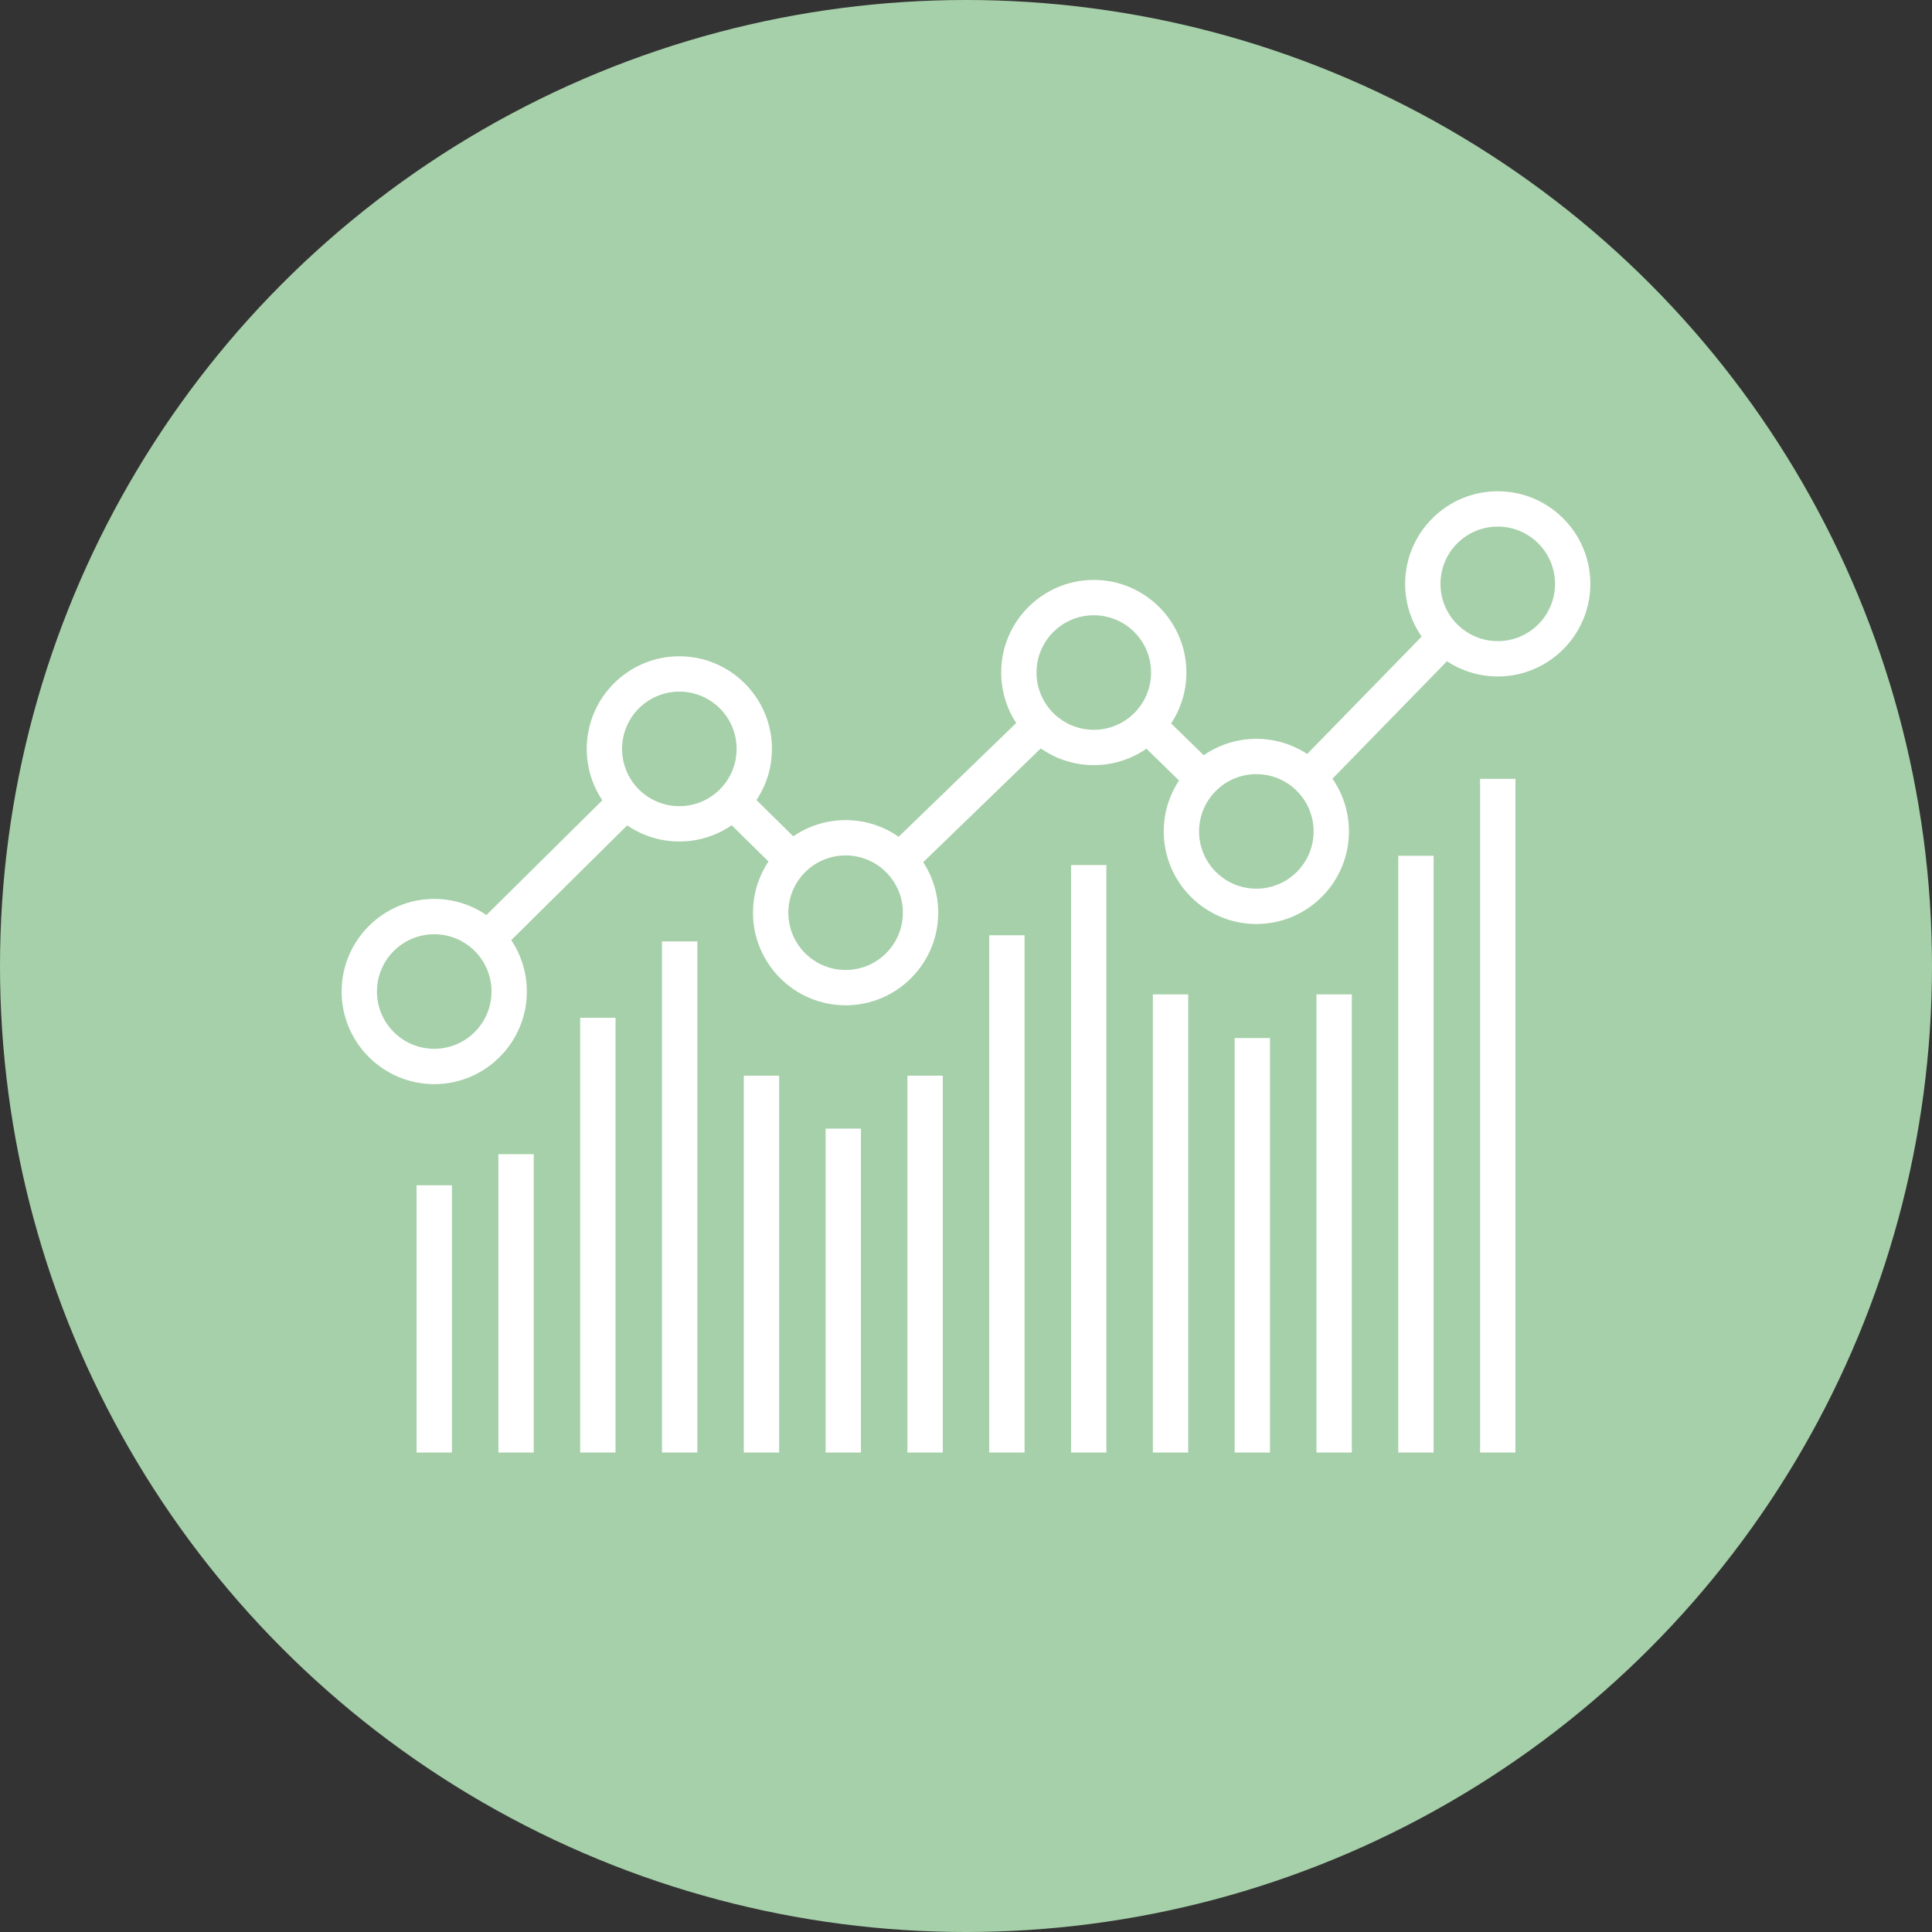 <?xml version="1.0" encoding="utf-8"?>
<!-- Generator: Adobe Illustrator 22.0.0, SVG Export Plug-In . SVG Version: 6.00 Build 0)  -->
<!DOCTYPE svg PUBLIC "-//W3C//DTD SVG 1.1//EN" "http://www.w3.org/Graphics/SVG/1.1/DTD/svg11.dtd">
<svg version="1.1" xmlns="http://www.w3.org/2000/svg" xmlns:xlink="http://www.w3.org/1999/xlink" x="0px" y="0px" width="164px"
	 height="164px" viewBox="0 0 164 164" style="enable-background:new 0 0 164 164;" xml:space="preserve">
<rect x="0" y="0" width="164" height="164" fill="#333333" stroke="none"/>
<g id="Layer_1">
	<g>
		<circle style="fill:#A6D0A9;" cx="82" cy="82" r="82"/>
		<g>
			<polyline style="fill:none;stroke:#FFFFFF;stroke-width:3;stroke-miterlimit:10;" points="36.861,84.166 57.667,63.57 71.78,77.475 92.847,57.088 106.647,70.575 127.139,49.561 			"/>
			<g>
				<path style="fill:#A6D0A9;" d="M36.862,90.528c-3.508,0-6.361-2.854-6.361-6.362s2.854-6.361,6.361-6.361s6.361,2.854,6.361,6.361
					S40.37,90.528,36.862,90.528z"/>
				<path style="fill:#FFFFFF;" d="M36.861,79.305c2.685,0,4.861,2.177,4.861,4.862c0,2.685-2.177,4.861-4.861,4.861
					c-2.685,0-4.862-2.177-4.862-4.861C32,81.481,34.177,79.305,36.861,79.305 M36.861,76.305c-4.335,0-7.862,3.527-7.862,7.862
					s3.527,7.861,7.862,7.861s7.861-3.527,7.861-7.861S41.196,76.305,36.861,76.305L36.861,76.305z"/>
			</g>
			<g>
				<circle style="fill:#A6D0A9;" cx="57.666" cy="63.57" r="6.361"/>
				<path style="fill:#FFFFFF;" d="M57.666,58.709c2.685,0,4.862,2.177,4.862,4.862s-2.177,4.861-4.862,4.861
					c-2.685,0-4.861-2.177-4.861-4.861S54.982,58.709,57.666,58.709 M57.666,55.709c-4.335,0-7.861,3.527-7.861,7.862
					s3.527,7.861,7.861,7.861s7.862-3.527,7.862-7.861S62.001,55.709,57.666,55.709L57.666,55.709z"/>
			</g>
			<g>
				<circle style="fill:#A6D0A9;" cx="71.781" cy="77.476" r="6.361"/>
				<path style="fill:#FFFFFF;" d="M71.78,72.614c2.685,0,4.862,2.177,4.862,4.861s-2.177,4.862-4.862,4.862
					c-2.685,0-4.861-2.177-4.861-4.862S69.096,72.614,71.78,72.614 M71.78,69.614c-4.335,0-7.861,3.527-7.861,7.861
					s3.527,7.862,7.861,7.862s7.862-3.527,7.862-7.862S76.115,69.614,71.78,69.614L71.78,69.614z"/>
			</g>
			<g>
				<path style="fill:#A6D0A9;" d="M92.847,63.45c-3.508,0-6.362-2.854-6.362-6.361s2.854-6.362,6.362-6.362s6.361,2.854,6.361,6.362
					S96.355,63.45,92.847,63.45z"/>
				<path style="fill:#FFFFFF;" d="M92.847,52.227c2.685,0,4.862,2.177,4.862,4.861c0,2.685-2.177,4.862-4.862,4.862
					c-2.685,0-4.861-2.177-4.861-4.862C87.985,54.404,90.162,52.227,92.847,52.227 M92.847,49.227c-4.335,0-7.861,3.527-7.861,7.861
					s3.527,7.862,7.861,7.862s7.862-3.527,7.862-7.862S97.182,49.227,92.847,49.227L92.847,49.227z"/>
			</g>
			<g>
				<circle style="fill:#A6D0A9;" cx="106.647" cy="70.575" r="6.361"/>
				<path style="fill:#FFFFFF;" d="M106.647,65.714c2.685,0,4.861,2.177,4.861,4.861s-2.177,4.861-4.861,4.861s-4.862-2.177-4.862-4.861
					S103.962,65.714,106.647,65.714 M106.647,62.714c-4.335,0-7.862,3.527-7.862,7.861s3.527,7.861,7.862,7.861
					s7.861-3.527,7.861-7.861S110.982,62.714,106.647,62.714L106.647,62.714z"/>
			</g>
			<g>
				<path style="fill:#A6D0A9;" d="M127.138,55.923c-3.508,0-6.361-2.854-6.361-6.362s2.854-6.361,6.361-6.361
					c3.508,0,6.362,2.854,6.362,6.361S130.646,55.923,127.138,55.923z"/>
				<path style="fill:#FFFFFF;" d="M127.139,44.7c2.685,0,4.861,2.177,4.861,4.862c0,2.685-2.177,4.861-4.861,4.861
					c-2.685,0-4.862-2.177-4.862-4.861C122.277,46.876,124.454,44.7,127.139,44.7 M127.139,41.7c-4.335,0-7.862,3.527-7.862,7.862
					s3.527,7.861,7.862,7.861c4.335,0,7.861-3.527,7.861-7.861S131.473,41.7,127.139,41.7L127.139,41.7z"/>
			</g>
			<line style="fill:none;stroke:#FFFFFF;stroke-width:3;stroke-miterlimit:10;" x1="36.861" y1="100.614" x2="36.861" y2="123.3"/>
			<line style="fill:none;stroke:#FFFFFF;stroke-width:3;stroke-miterlimit:10;" x1="43.806" y1="97.972" x2="43.806" y2="123.3"/>
			<line style="fill:none;stroke:#FFFFFF;stroke-width:3;stroke-miterlimit:10;" x1="50.75" y1="86.395" x2="50.75" y2="123.3"/>
			<line style="fill:none;stroke:#FFFFFF;stroke-width:3;stroke-miterlimit:10;" x1="57.695" y1="79.913" x2="57.695" y2="123.3"/>
			<line style="fill:none;stroke:#FFFFFF;stroke-width:3;stroke-miterlimit:10;" x1="64.639" y1="91.309" x2="64.639" y2="123.3"/>
			<line style="fill:none;stroke:#FFFFFF;stroke-width:3;stroke-miterlimit:10;" x1="71.583" y1="95.804" x2="71.583" y2="123.3"/>
			<line style="fill:none;stroke:#FFFFFF;stroke-width:3;stroke-miterlimit:10;" x1="78.528" y1="91.309" x2="78.528" y2="123.3"/>
			<line style="fill:none;stroke:#FFFFFF;stroke-width:3;stroke-miterlimit:10;" x1="85.472" y1="79.39" x2="85.472" y2="123.3"/>
			<line style="fill:none;stroke:#FFFFFF;stroke-width:3;stroke-miterlimit:10;" x1="92.417" y1="73.431" x2="92.417" y2="123.3"/>
			<line style="fill:none;stroke:#FFFFFF;stroke-width:3;stroke-miterlimit:10;" x1="99.361" y1="84.409" x2="99.361" y2="123.3"/>
			<line style="fill:none;stroke:#FFFFFF;stroke-width:3;stroke-miterlimit:10;" x1="106.305" y1="88.117" x2="106.305" y2="123.3"/>
			<line style="fill:none;stroke:#FFFFFF;stroke-width:3;stroke-miterlimit:10;" x1="113.25" y1="84.409" x2="113.25" y2="123.3"/>
			<line style="fill:none;stroke:#FFFFFF;stroke-width:3;stroke-miterlimit:10;" x1="120.194" y1="72.643" x2="120.194" y2="123.3"/>
			<line style="fill:none;stroke:#FFFFFF;stroke-width:3;stroke-miterlimit:10;" x1="127.139" y1="66.113" x2="127.139" y2="123.3"/>
		</g>
	</g>
</g>
<g id="Layer_2">
</g>
</svg>
